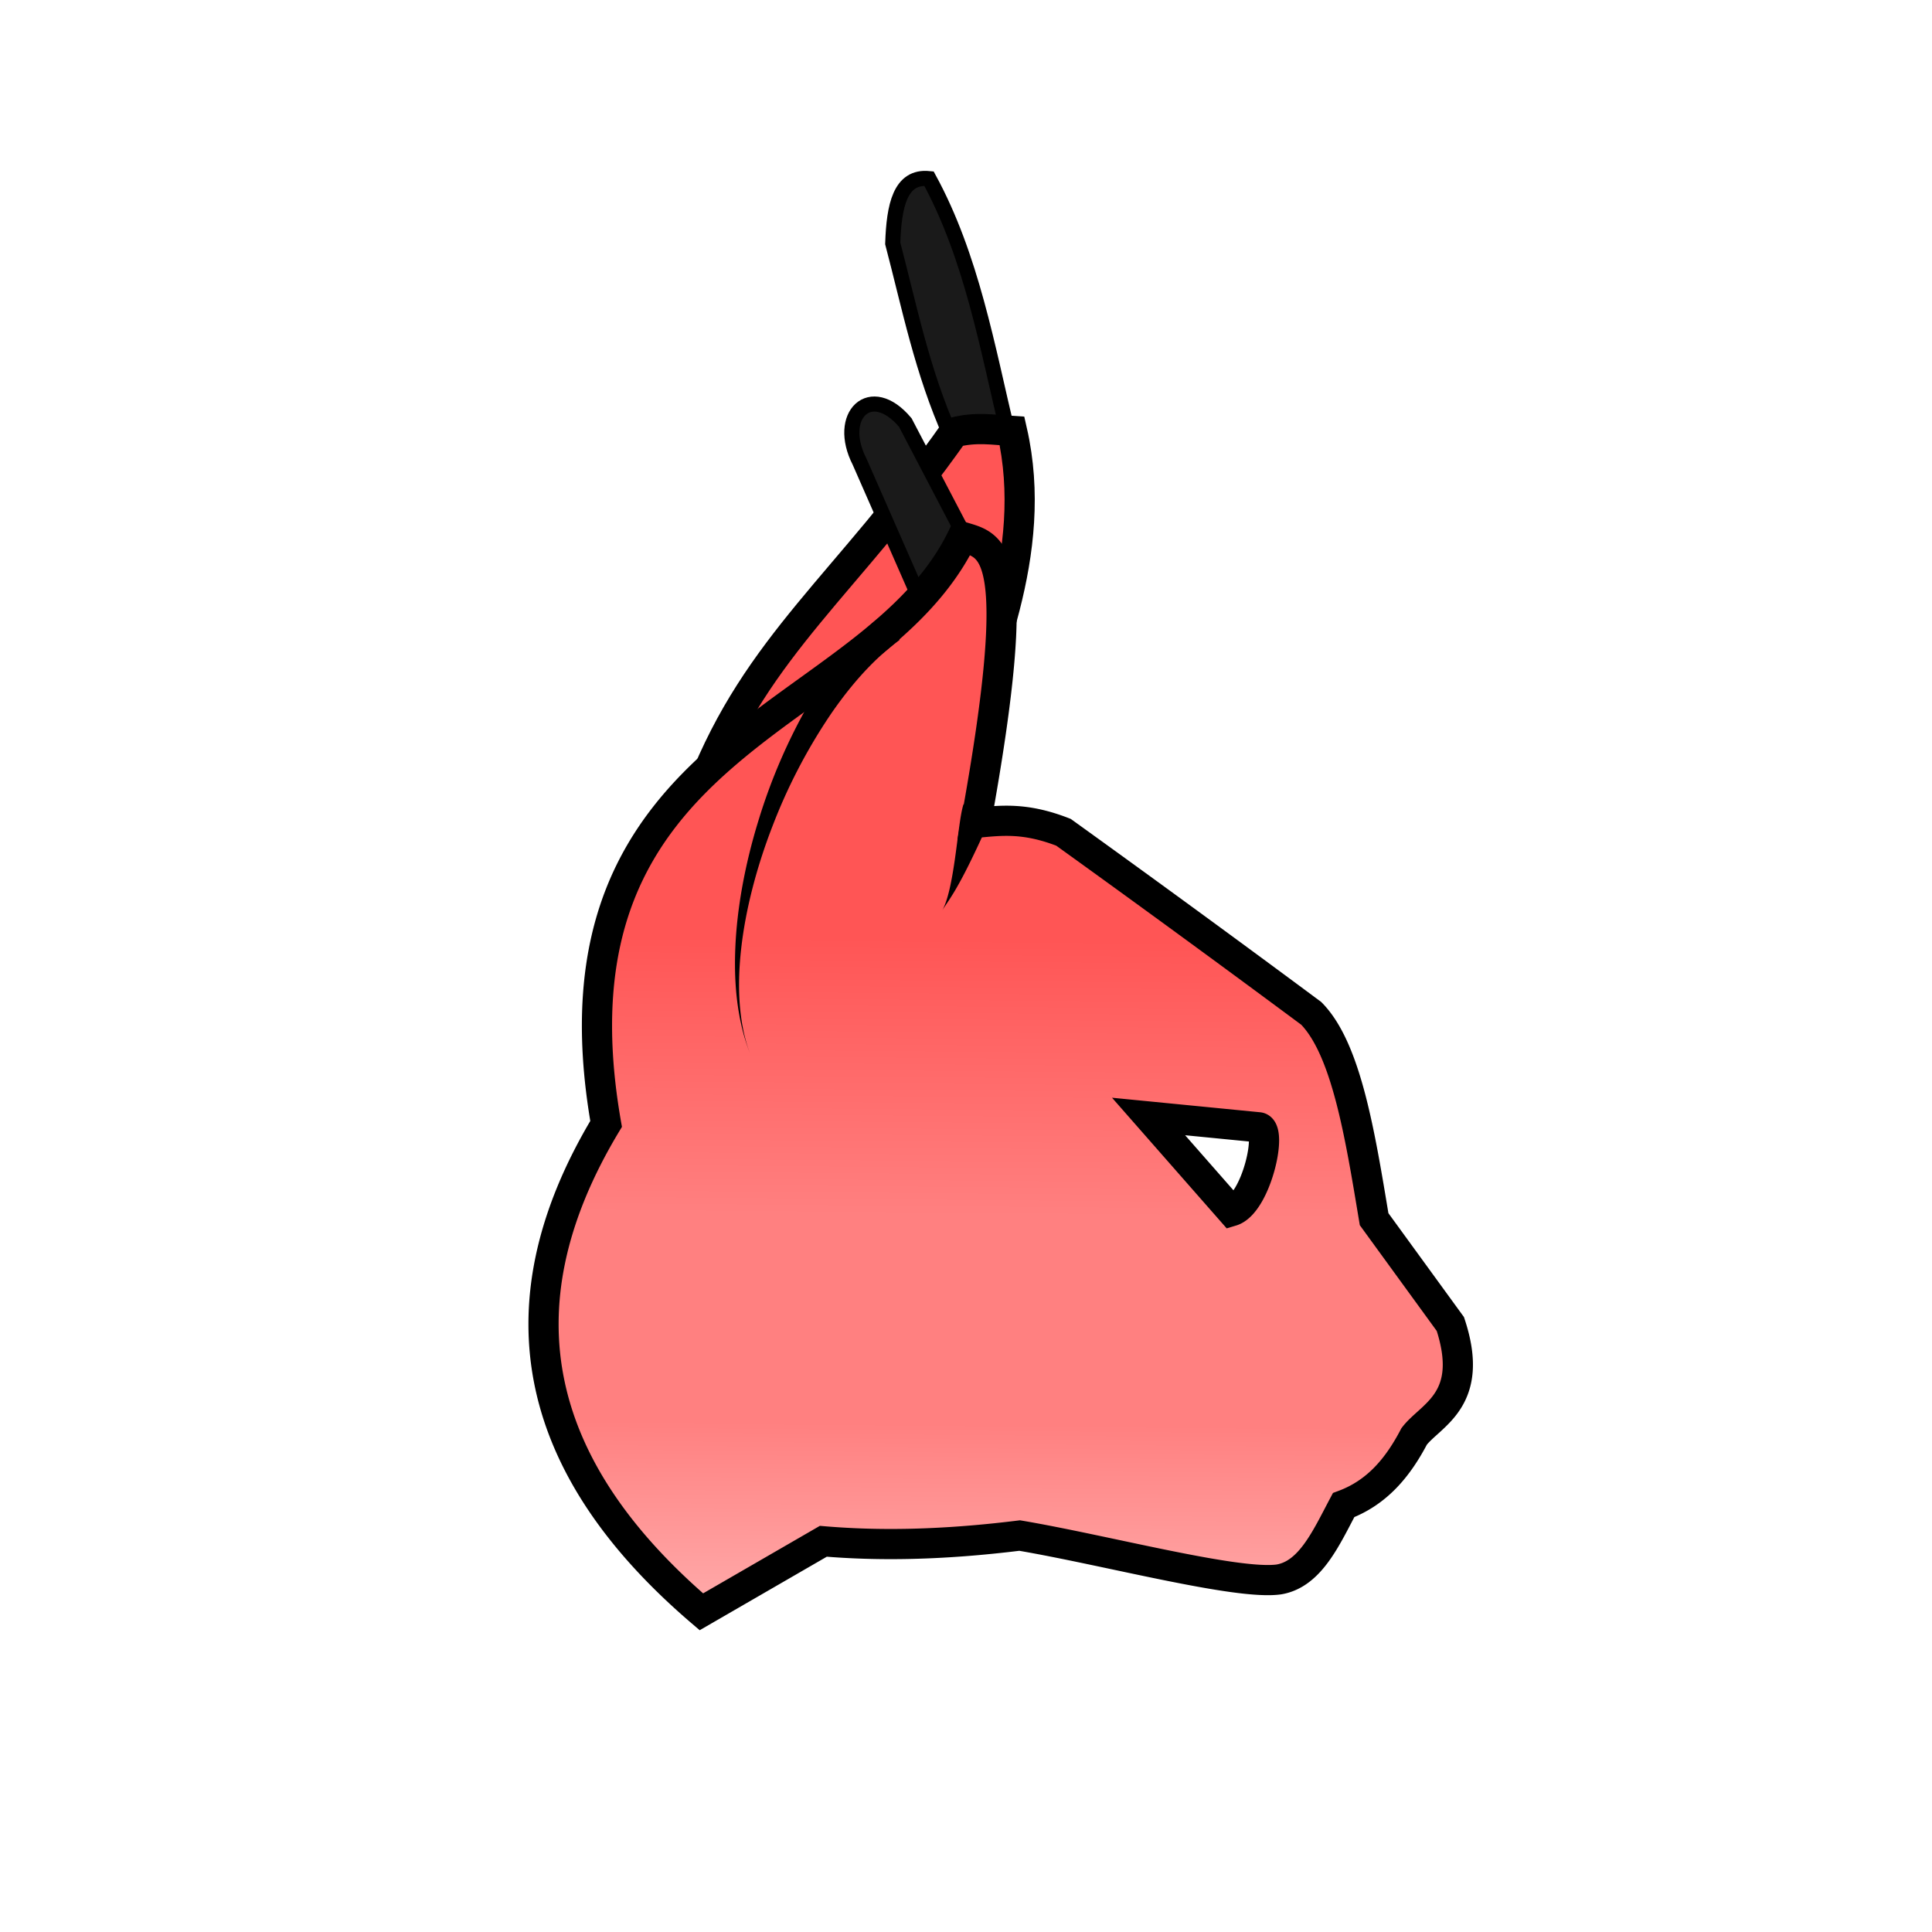 <svg version="1.1" viewBox="0 0 64 64" xmlns="http://www.w3.org/2000/svg" xmlns:xlink="http://www.w3.org/1999/xlink">
 <defs>
  <linearGradient id="linearGradient866" x1="117.43" x2="117.62" y1="49.795" y2="27.571" gradientTransform="translate(-85.358 3.536)" gradientUnits="userSpaceOnUse">
   <stop stop-color="#faa" offset="0"/>
   <stop stop-color="#ff8080" offset=".277"/>
   <stop stop-color="#ff8080" offset=".587"/>
   <stop stop-color="#f55" offset="1"/>
  </linearGradient>
 </defs>
 <g fill-rule="evenodd" stroke="#000">
  <path d="M31.499 14.44c-.951-2.126-1.368-4.252-1.926-6.377.041-1.238.242-2.243 1.2-2.147 1.408 2.582 1.93 5.558 2.62 8.46z" fill="#1a1a1a" stroke-width=".5"/>
  <path d="M23.258 26.062c1.84-4.701 4.811-6.727 8.348-11.74.726-.188 1.306-.082 1.92-.045.931 4.078-.955 7.911-1.83 10.67z" fill="#f55"/>
  <path d="M30.4 19.68l-1.926-4.388c-.782-1.524.366-2.662 1.515-1.295l2.146 4.104c-.392.806-.66 1.798-1.736 1.579z" fill="#1a1a1a" stroke-width=".5"/>
  <path d="M31.882 17.786c-3.012 6.243-14.064 6.507-11.804 19.445-3.728 6.194-2.279 11.514 3.156 16.162l4.04-2.336c1.793.151 3.879.135 6.503-.19 2.862.485 7.191 1.648 8.586 1.454 1.04-.173 1.566-1.372 2.146-2.463 1.121-.416 1.808-1.266 2.336-2.274.546-.719 2.033-1.2 1.2-3.724l-2.526-3.473c-.466-2.805-.92-5.637-2.082-6.818a677.545 677.545 0 0 0-8.207-5.998c-1.286-.503-2.08-.39-2.904-.315 1.655-9.113.566-9.162-.444-9.47zm6.166 19.199l3.637.357c.5.017-.07 2.534-.885 2.778z" fill="url(#linearGradient866)"/>
 </g>
 <path d="M29.508 20.794l-.295-.403c-.639.467-1.497 1.343-2.383 2.857a18.885 18.885 0 0 0-1.711 3.952c-.453 1.476-.706 2.912-.76 4.189-.075 1.725.22 2.843.506 3.557-.285-.712-.502-1.859-.31-3.542.142-1.248.493-2.638 1.036-4.04a18.347 18.347 0 0 1 1.917-3.687c.944-1.38 1.765-2.091 2.295-2.479l-.295-.404zM32.392 26.798l-.475-.155c-.108.33-.167.993-.286 1.825-.049.339-.102.655-.164.933-.083.371-.173.626-.262.768.086-.138.253-.366.446-.695.15-.257.3-.539.457-.857.322-.65.705-1.499.76-1.664l-.476-.155z"/>
</svg>
